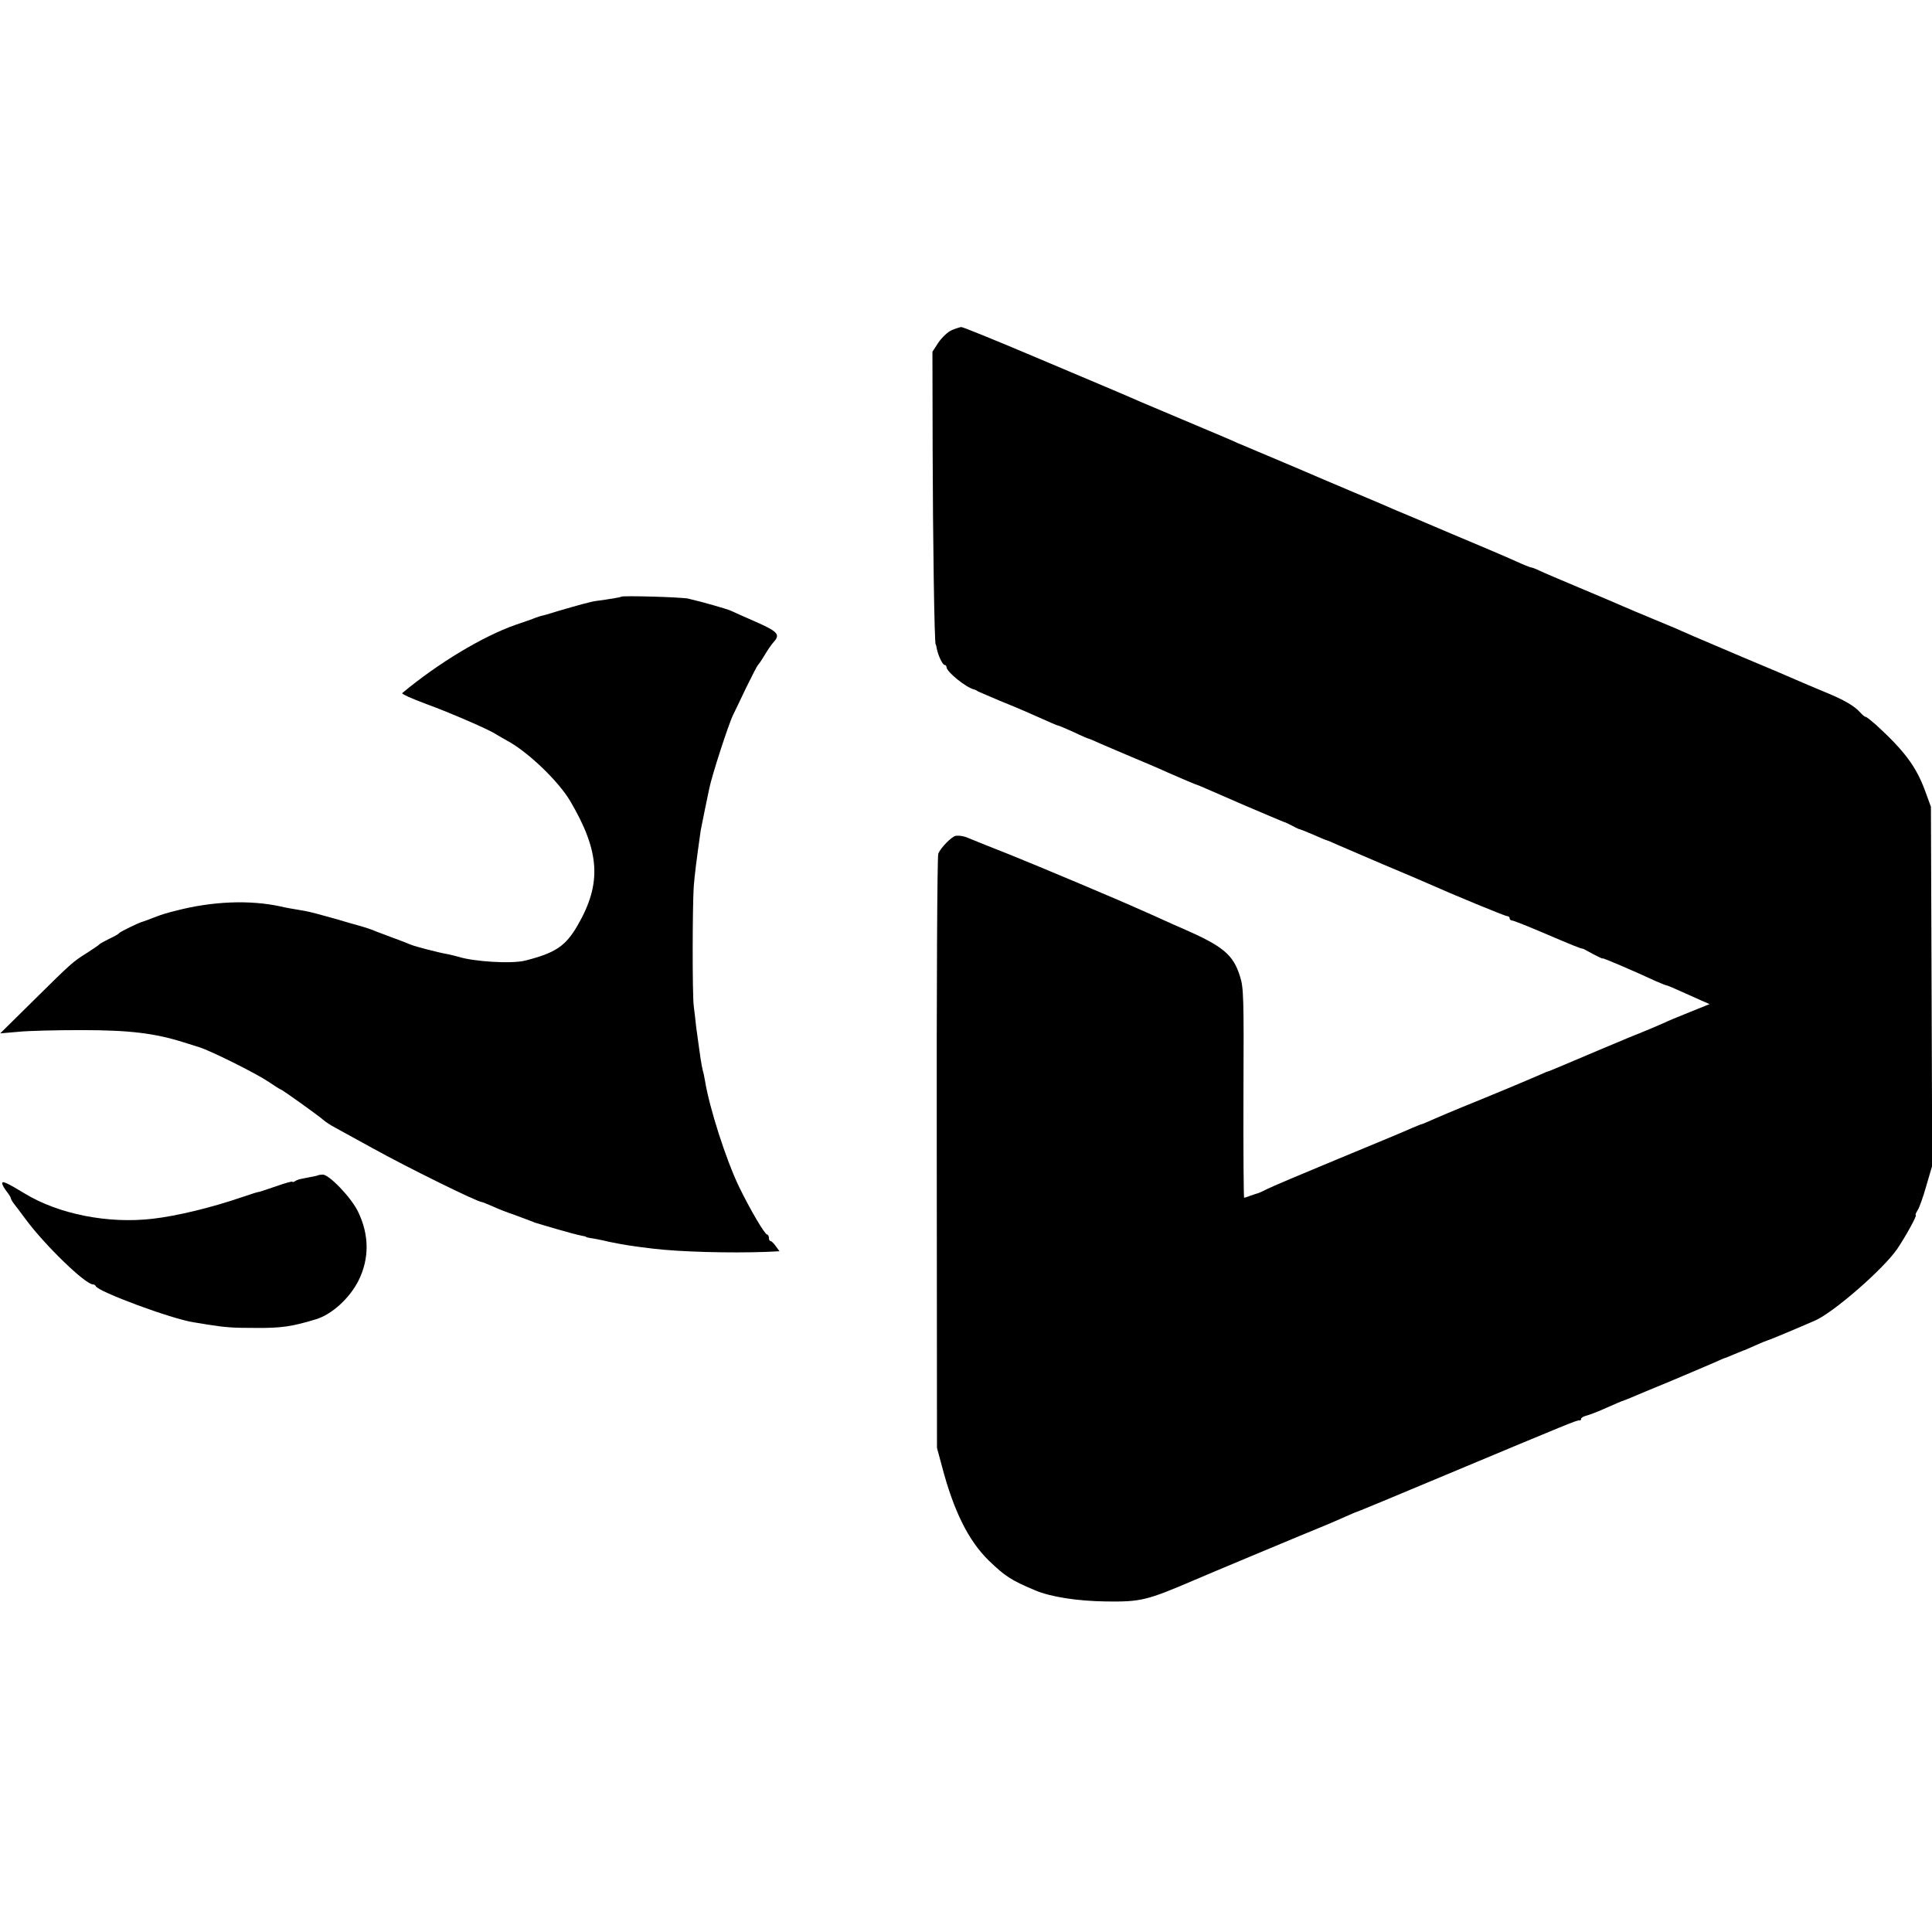 <?xml version="1.0" standalone="no"?>
<!DOCTYPE svg PUBLIC "-//W3C//DTD SVG 20010904//EN"
 "http://www.w3.org/TR/2001/REC-SVG-20010904/DTD/svg10.dtd">
<svg version="1.0" xmlns="http://www.w3.org/2000/svg"
 width="892pt" height="892pt" viewBox="0 0 892 892"
 preserveAspectRatio="xMidYMid meet">
<g transform="translate(0,892) scale(0.1,-0.1)"
fill="#000000" stroke="none">
<path d="M4393 7395 c-17 -7 -44 -33 -60 -56 l-28 -43 1 -460 c1 -396 8 -891
14 -891 1 0 3 -8 5 -19 6 -32 27 -76 36 -76 5 0 9 -5 9 -10 0 -22 93 -97 130
-104 3 -1 10 -4 15 -8 6 -3 51 -22 100 -43 50 -20 104 -43 120 -50 122 -54
146 -65 151 -65 3 0 35 -14 71 -30 35 -17 66 -30 68 -30 3 0 28 -11 57 -24 29
-13 94 -40 143 -61 50 -21 124 -52 165 -71 68 -30 127 -55 140 -59 7 -2 31
-13 220 -95 91 -39 170 -72 175 -74 6 -1 25 -10 42 -19 18 -10 34 -17 35 -16
2 0 29 -11 62 -25 32 -14 60 -26 63 -26 2 0 23 -9 47 -20 24 -10 119 -51 212
-91 93 -39 187 -79 209 -89 112 -50 354 -150 364 -150 6 0 11 -4 11 -10 0 -5
5 -10 11 -10 6 0 70 -25 142 -56 141 -60 180 -76 185 -74 1 0 22 -11 47 -25
25 -13 45 -23 45 -20 0 3 135 -54 247 -106 24 -10 45 -19 49 -19 3 0 31 -12
62 -26 31 -14 74 -33 96 -43 l39 -17 -94 -38 c-52 -21 -101 -41 -110 -46 -8
-4 -82 -36 -165 -69 -82 -34 -198 -83 -259 -109 -60 -26 -112 -47 -115 -48 -3
0 -18 -6 -35 -14 -76 -33 -224 -95 -365 -152 -41 -17 -99 -41 -128 -54 -29
-13 -55 -24 -57 -24 -3 0 -24 -9 -48 -19 -23 -11 -175 -74 -337 -141 -162 -67
-311 -130 -330 -140 -19 -10 -39 -19 -45 -20 -5 -2 -20 -6 -33 -11 -13 -5 -25
-9 -28 -9 -2 0 -4 217 -3 483 2 439 1 488 -16 539 -31 100 -77 139 -265 221
-19 8 -60 26 -90 40 -30 14 -76 34 -101 45 -108 49 -475 203 -609 257 -80 31
-158 63 -175 70 -31 14 -51 18 -72 16 -18 -2 -72 -57 -81 -83 -5 -13 -8 -635
-7 -1383 l1 -1360 23 -85 c54 -206 122 -343 216 -435 76 -73 103 -91 215 -138
71 -30 193 -49 325 -51 163 -2 188 4 410 99 26 12 531 223 610 255 17 7 54 23
83 36 29 13 55 24 57 24 2 0 186 76 407 169 581 243 612 256 621 253 4 -1 7 2
7 7 0 5 11 12 25 15 14 4 49 17 78 30 47 21 84 37 97 41 3 1 16 6 30 12 14 6
97 41 185 77 88 37 179 76 202 86 24 11 45 20 47 20 2 0 21 8 42 17 22 9 41
17 44 18 3 0 27 11 54 23 27 12 51 22 53 22 4 0 115 46 223 93 85 37 314 236
379 330 38 56 94 157 86 157 -3 0 1 10 9 23 8 12 26 63 40 113 l27 92 -3 828
-3 829 -27 74 c-41 111 -94 183 -226 304 -23 20 -44 37 -48 37 -4 0 -14 8 -23
18 -29 33 -76 60 -166 97 -50 21 -108 45 -130 55 -22 10 -132 57 -245 104
-113 48 -216 92 -230 98 -14 6 -38 17 -55 24 -16 8 -75 32 -130 55 -55 23
-118 49 -140 59 -22 10 -112 48 -200 85 -88 37 -173 73 -189 81 -16 8 -33 14
-37 14 -4 0 -36 13 -71 29 -35 16 -166 72 -293 125 -126 54 -243 103 -260 110
-27 12 -99 43 -190 81 -62 26 -238 101 -270 115 -11 5 -69 29 -130 55 -60 25
-123 52 -140 59 -16 8 -118 51 -225 96 -107 45 -208 88 -225 95 -43 19 -126
55 -492 209 -177 75 -327 136 -335 136 -7 -1 -27 -7 -45 -15z"/>
<path d="M2868 6165 c-3 -3 -52 -11 -118 -20 -19 -2 -88 -21 -173 -46 -37 -12
-73 -22 -80 -23 -7 -2 -19 -6 -27 -9 -8 -4 -49 -18 -90 -32 -151 -53 -356
-176 -523 -315 -4 -4 45 -26 110 -50 112 -41 290 -118 323 -140 8 -5 32 -19
52 -30 96 -52 236 -186 291 -279 137 -233 146 -380 34 -573 -55 -96 -103 -128
-242 -163 -62 -16 -239 -5 -310 18 -11 3 -31 8 -45 11 -42 7 -154 36 -175 45
-11 5 -47 19 -80 31 -33 12 -69 26 -80 30 -17 8 -45 17 -80 27 -5 1 -56 16
-111 32 -56 16 -117 32 -135 35 -65 11 -94 16 -114 21 -142 31 -316 24 -484
-20 -34 -8 -72 -20 -84 -25 -28 -11 -61 -23 -67 -25 -18 -4 -105 -47 -110 -53
-3 -5 -23 -16 -45 -26 -22 -11 -42 -22 -45 -25 -3 -4 -28 -21 -56 -39 -69 -43
-75 -49 -251 -223 l-152 -150 82 7 c45 5 176 8 292 8 223 0 339 -14 475 -57
36 -11 67 -21 70 -22 52 -16 261 -120 319 -159 29 -20 55 -36 57 -36 6 0 176
-122 196 -140 10 -9 34 -25 55 -36 21 -12 99 -54 173 -95 162 -90 485 -249
505 -249 3 0 24 -9 48 -19 23 -11 69 -29 102 -40 33 -12 67 -25 75 -28 8 -3
17 -7 20 -8 7 -2 93 -28 105 -31 45 -13 93 -26 110 -29 11 -2 20 -4 20 -5 0
-2 9 -4 20 -6 11 -1 52 -9 90 -18 63 -13 107 -20 200 -31 125 -15 351 -21 522
-15 l62 3 -17 23 c-9 13 -20 24 -24 24 -5 0 -8 7 -8 15 0 8 -4 15 -8 15 -11 0
-80 118 -130 221 -60 125 -136 361 -157 489 -3 19 -8 42 -11 51 -2 9 -7 34
-10 55 -3 22 -7 50 -9 64 -2 14 -7 50 -11 80 -3 30 -8 73 -11 95 -7 56 -6 465
0 552 5 61 12 116 32 258 2 11 11 56 20 100 9 44 18 87 20 96 12 59 88 294
110 339 7 14 34 70 60 125 27 55 51 102 55 105 3 3 17 23 30 45 13 22 32 50
44 63 29 33 16 47 -89 93 -49 21 -99 44 -110 49 -17 8 -128 40 -197 56 -27 7
-304 15 -310 9z"/>
<path d="M1467 3493 c-2 -1 -18 -5 -37 -8 -19 -4 -39 -8 -45 -9 -5 -1 -16 -5
-22 -9 -7 -5 -13 -6 -13 -3 0 3 -33 -6 -72 -20 -40 -13 -75 -25 -78 -26 -13
-2 -29 -7 -85 -26 -137 -47 -297 -86 -410 -99 -205 -24 -433 21 -590 116 -82
50 -105 60 -105 48 0 -6 9 -23 20 -37 11 -14 20 -28 20 -32 0 -4 7 -16 14 -25
8 -10 33 -43 55 -73 88 -119 275 -300 310 -300 5 0 11 -3 13 -8 11 -26 352
-152 452 -167 17 -3 45 -7 61 -10 87 -14 120 -16 225 -16 119 -1 167 6 279 40
73 22 155 97 196 178 51 102 50 212 -2 319 -32 66 -135 173 -164 171 -11 -1
-21 -2 -22 -4z"/>
</g>
</svg>
